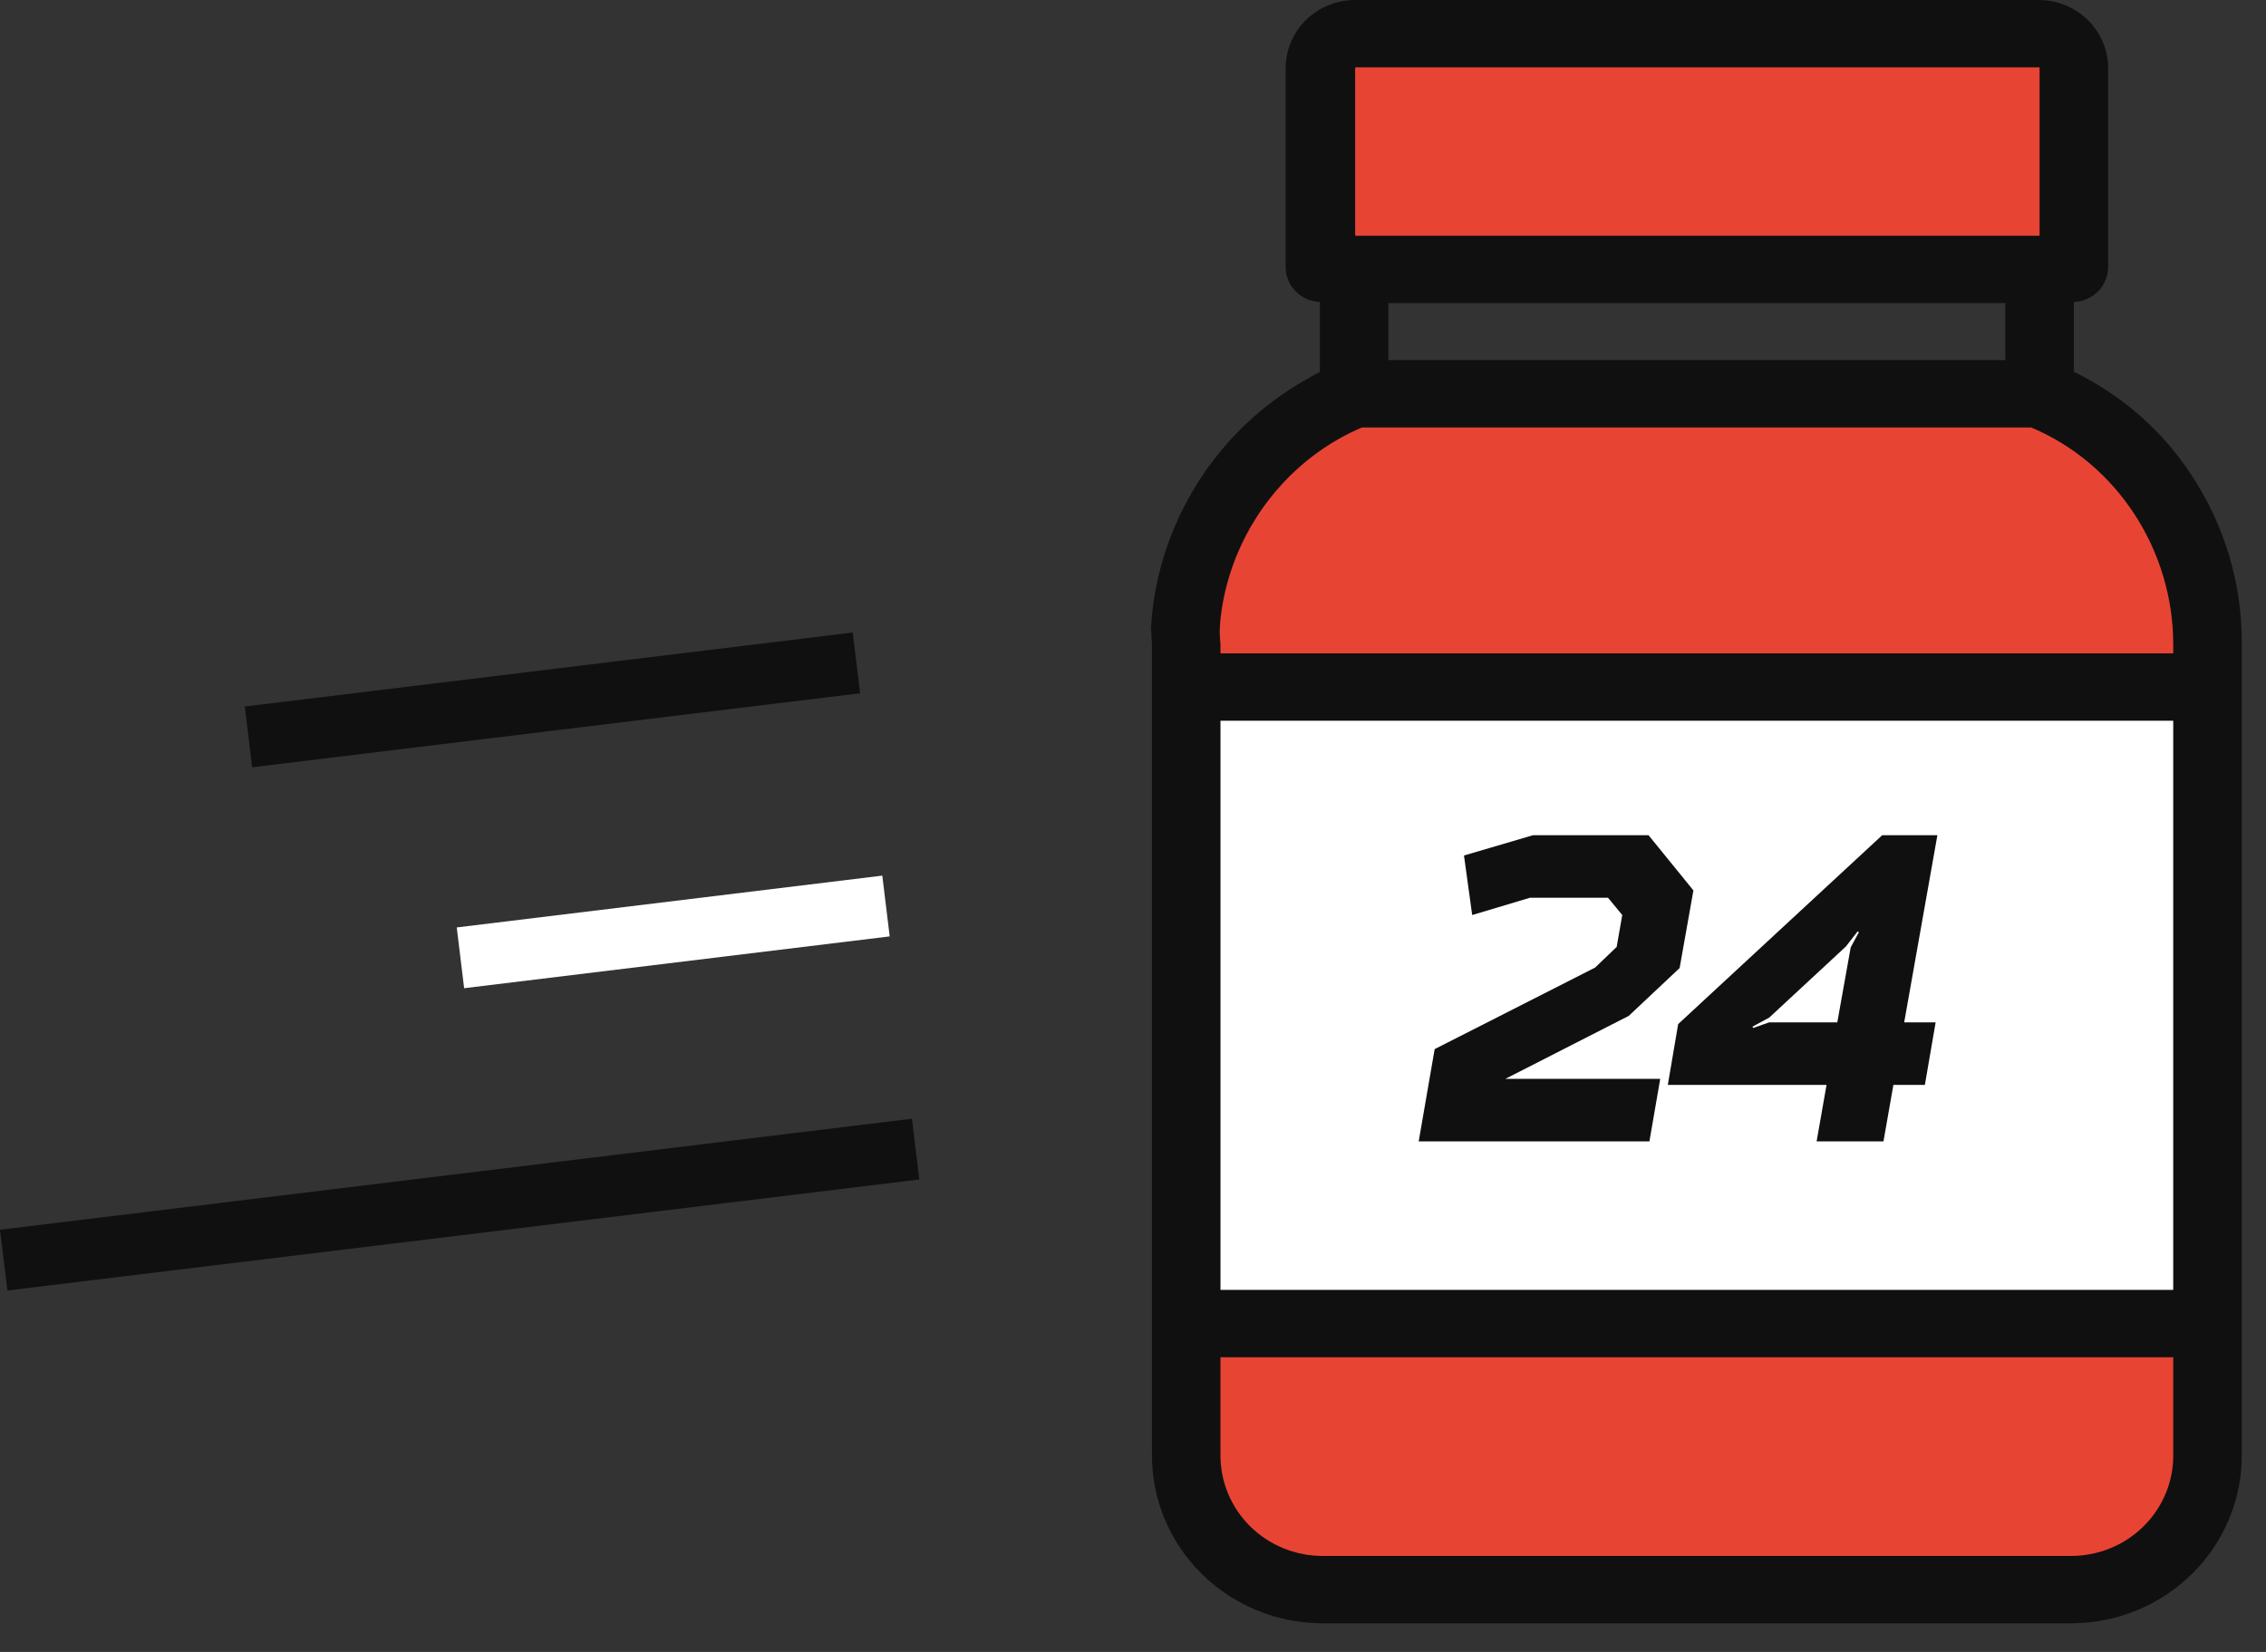 <svg width="48" height="35" viewBox="0 0 48 35" fill="none" xmlns="http://www.w3.org/2000/svg">
<rect x="0" y="0" width="48" height="35" fill="#333333" stroke="none"/>
<rect x="27.944" y="0.537" width="15.585" height="4.837" fill="#E84434"/>
<rect x="25.669" y="28.404" width="20.535" height="4.706" fill="#E84434"/>
<path d="M25.669 14.716H46.203V27.7H25.669V14.716Z" fill="white"/>
<path d="M25.669 10.008L29.519 8.297H35.936H42.353L46.203 10.008V14.714H25.669V10.008Z" fill="#E84434"/>
<path d="M27.763 7.985C27.751 7.992 27.743 7.999 27.731 8.006C27.675 8.036 27.621 8.067 27.566 8.1C27.541 8.114 27.519 8.129 27.494 8.143C27.452 8.169 27.41 8.194 27.368 8.221C27.341 8.238 27.315 8.256 27.288 8.274C27.25 8.299 27.212 8.324 27.175 8.349C27.147 8.368 27.12 8.388 27.092 8.408C27.057 8.433 27.021 8.458 26.986 8.484C26.958 8.505 26.931 8.526 26.904 8.547C26.87 8.573 26.836 8.599 26.803 8.626C26.775 8.648 26.748 8.67 26.721 8.692C26.689 8.719 26.657 8.746 26.625 8.774C26.598 8.797 26.572 8.82 26.545 8.843C26.514 8.871 26.483 8.899 26.452 8.928C26.426 8.952 26.401 8.976 26.375 9C26.345 9.029 26.315 9.058 26.285 9.088C26.26 9.113 26.235 9.138 26.211 9.163C26.182 9.193 26.153 9.223 26.124 9.254C26.1 9.28 26.076 9.305 26.053 9.331C26.025 9.363 25.997 9.394 25.969 9.426C25.946 9.452 25.924 9.478 25.901 9.505C25.873 9.537 25.846 9.571 25.819 9.604C25.798 9.63 25.777 9.656 25.756 9.683C25.728 9.718 25.702 9.753 25.675 9.789C25.656 9.815 25.636 9.84 25.617 9.866C25.589 9.905 25.562 9.943 25.535 9.982C25.518 10.006 25.501 10.03 25.484 10.055C25.452 10.102 25.421 10.151 25.39 10.2C25.38 10.216 25.369 10.231 25.359 10.247C25.318 10.312 25.279 10.377 25.241 10.444C25.229 10.464 25.217 10.486 25.206 10.506C25.18 10.552 25.154 10.598 25.129 10.645C25.114 10.672 25.101 10.699 25.087 10.726C25.066 10.768 25.044 10.809 25.024 10.85C25.009 10.88 24.996 10.91 24.982 10.939C24.963 10.979 24.945 11.019 24.927 11.059C24.913 11.091 24.9 11.122 24.886 11.153C24.869 11.193 24.852 11.232 24.836 11.272C24.823 11.304 24.811 11.336 24.799 11.369C24.784 11.409 24.768 11.448 24.754 11.488C24.742 11.521 24.73 11.554 24.719 11.587C24.705 11.627 24.692 11.668 24.679 11.708C24.668 11.741 24.658 11.775 24.647 11.809C24.635 11.849 24.623 11.889 24.612 11.93C24.602 11.964 24.593 11.998 24.584 12.032C24.573 12.073 24.562 12.114 24.552 12.156C24.544 12.19 24.536 12.224 24.528 12.258C24.519 12.3 24.51 12.342 24.501 12.384C24.494 12.418 24.487 12.452 24.481 12.487C24.473 12.53 24.465 12.573 24.458 12.616C24.452 12.65 24.447 12.683 24.442 12.717C24.435 12.761 24.429 12.806 24.423 12.851C24.419 12.884 24.415 12.917 24.411 12.95C24.405 12.996 24.401 13.043 24.397 13.09C24.394 13.121 24.391 13.153 24.389 13.184C24.385 13.236 24.382 13.288 24.38 13.341C24.378 13.367 24.392 13.394 24.391 13.42C24.388 13.499 24.402 13.578 24.402 13.657V30.828C24.399 31.769 24.776 32.673 25.451 33.342C26.125 34.01 27.042 34.389 28 34.393H43.89C44.848 34.388 45.765 34.009 46.439 33.34C47.114 32.672 47.49 31.767 47.487 30.826V13.657C47.498 12.376 47.123 11.12 46.409 10.047C45.797 9.117 44.941 8.368 43.93 7.878V6.398C44.12 6.391 44.301 6.313 44.435 6.181C44.57 6.049 44.649 5.871 44.656 5.684V1.427C44.651 1.047 44.493 0.683 44.217 0.416C43.941 0.149 43.569 -0 43.182 7.7293e-07H28.706C28.319 -0 27.947 0.149 27.671 0.416C27.396 0.683 27.238 1.047 27.233 1.427V5.684C27.24 5.871 27.318 6.049 27.453 6.181C27.588 6.314 27.768 6.391 27.959 6.398V7.881C27.886 7.914 27.83 7.949 27.763 7.985ZM42.478 6.422V7.629H29.41V6.422H42.478ZM25.853 15.27H46.035V27.329H25.853V15.27ZM43.888 32.966H28.002C27.718 32.965 27.437 32.908 27.175 32.799C26.913 32.691 26.676 32.532 26.476 32.334C26.277 32.135 26.119 31.899 26.012 31.64C25.905 31.382 25.851 31.105 25.853 30.826V28.756H46.035V30.823C46.038 31.103 45.984 31.38 45.877 31.639C45.77 31.898 45.613 32.133 45.413 32.332C45.214 32.531 44.977 32.69 44.715 32.798C44.453 32.907 44.172 32.964 43.888 32.966ZM46.035 13.657V13.843H25.853V13.657C25.853 13.594 25.839 13.532 25.841 13.469C25.842 13.447 25.836 13.426 25.837 13.405C25.839 13.364 25.837 13.322 25.84 13.281C25.843 13.256 25.843 13.232 25.846 13.206C25.849 13.169 25.851 13.132 25.855 13.095C25.858 13.069 25.862 13.042 25.866 13.016C25.87 12.981 25.874 12.945 25.879 12.911C25.884 12.883 25.889 12.856 25.893 12.829C25.899 12.795 25.904 12.761 25.911 12.727C25.916 12.7 25.922 12.673 25.928 12.645C25.935 12.612 25.941 12.579 25.949 12.546C25.955 12.519 25.962 12.491 25.969 12.464C25.977 12.431 25.985 12.399 25.994 12.367C26.001 12.339 26.009 12.312 26.017 12.285C26.026 12.253 26.035 12.221 26.045 12.19C26.053 12.162 26.063 12.135 26.072 12.108C26.082 12.077 26.092 12.046 26.102 12.015C26.112 11.988 26.122 11.961 26.132 11.934C26.143 11.904 26.154 11.873 26.166 11.843C26.177 11.816 26.188 11.789 26.199 11.762C26.211 11.733 26.223 11.703 26.236 11.674C26.248 11.647 26.26 11.62 26.272 11.594C26.285 11.565 26.298 11.536 26.312 11.507C26.325 11.48 26.338 11.454 26.351 11.428C26.365 11.399 26.379 11.371 26.394 11.343C26.407 11.317 26.422 11.292 26.436 11.266C26.451 11.238 26.466 11.21 26.481 11.183C26.496 11.157 26.511 11.132 26.526 11.107C26.542 11.079 26.558 11.053 26.575 11.026C26.59 11.001 26.606 10.976 26.622 10.951C26.639 10.924 26.656 10.898 26.673 10.872C26.69 10.848 26.706 10.823 26.723 10.799C26.741 10.774 26.759 10.748 26.777 10.722C26.794 10.698 26.812 10.675 26.83 10.651C26.849 10.626 26.867 10.601 26.887 10.577C26.905 10.553 26.923 10.53 26.942 10.507C26.962 10.483 26.981 10.459 27.001 10.434C27.02 10.412 27.04 10.389 27.059 10.367C27.08 10.343 27.1 10.32 27.121 10.297C27.142 10.274 27.161 10.253 27.181 10.231C27.202 10.209 27.224 10.185 27.246 10.163C27.267 10.141 27.287 10.12 27.308 10.099C27.329 10.079 27.353 10.056 27.375 10.034C27.398 10.012 27.418 9.993 27.44 9.973C27.462 9.952 27.486 9.931 27.509 9.91C27.532 9.889 27.554 9.87 27.577 9.851C27.6 9.831 27.624 9.81 27.648 9.79C27.672 9.771 27.695 9.752 27.718 9.733C27.741 9.714 27.767 9.695 27.791 9.676C27.816 9.658 27.839 9.64 27.863 9.622C27.888 9.604 27.914 9.585 27.939 9.567C27.964 9.549 27.988 9.532 28.013 9.515C28.038 9.498 28.065 9.48 28.091 9.463C28.117 9.446 28.142 9.43 28.167 9.414C28.193 9.398 28.221 9.381 28.247 9.365C28.274 9.349 28.299 9.334 28.325 9.319C28.352 9.304 28.38 9.288 28.407 9.272C28.435 9.257 28.46 9.243 28.487 9.229C28.514 9.215 28.543 9.2 28.571 9.186C28.599 9.172 28.626 9.159 28.653 9.146C28.68 9.132 28.71 9.119 28.739 9.106C28.768 9.092 28.795 9.08 28.823 9.068C28.832 9.064 28.841 9.061 28.849 9.057H43.026C44.84 9.818 46.035 11.65 46.035 13.657ZM28.706 1.427H43.204V4.995H28.706L28.706 1.427H28.706Z" fill="#101010"/>
<path d="M30.39 22.228L30.052 24.183H34.939L35.168 22.858H31.888L34.501 21.524L35.579 20.51L35.871 18.866L34.921 17.696H32.473L31.011 18.126L31.185 19.387L32.409 19.021H34.062L34.364 19.387L34.245 20.063L33.788 20.501L30.39 22.228Z" fill="#101010"/>
<path d="M40.336 21.661L41.039 17.696H39.87L35.548 21.698L35.329 22.986H38.691L38.481 24.183H39.897L40.107 22.986H40.774L41.002 21.661H40.336ZM39.102 20.053L39.349 19.734L39.376 19.752L39.203 20.072L38.919 21.661H37.476L37.138 21.78L37.12 21.753L37.476 21.561L39.102 20.053Z" fill="#101010"/>
<rect x="5.185" y="14.969" width="12.973" height="1.297" transform="rotate(-6.943 5.185 14.969)" fill="#101010"/>
<rect x="9.675" y="19.65" width="9.081" height="1.297" transform="rotate(-6.943 9.675 19.65)" fill="white"/>
<rect y="26.055" width="19.46" height="1.297" transform="rotate(-6.943 0 26.055)" fill="#101010"/>
</svg>
